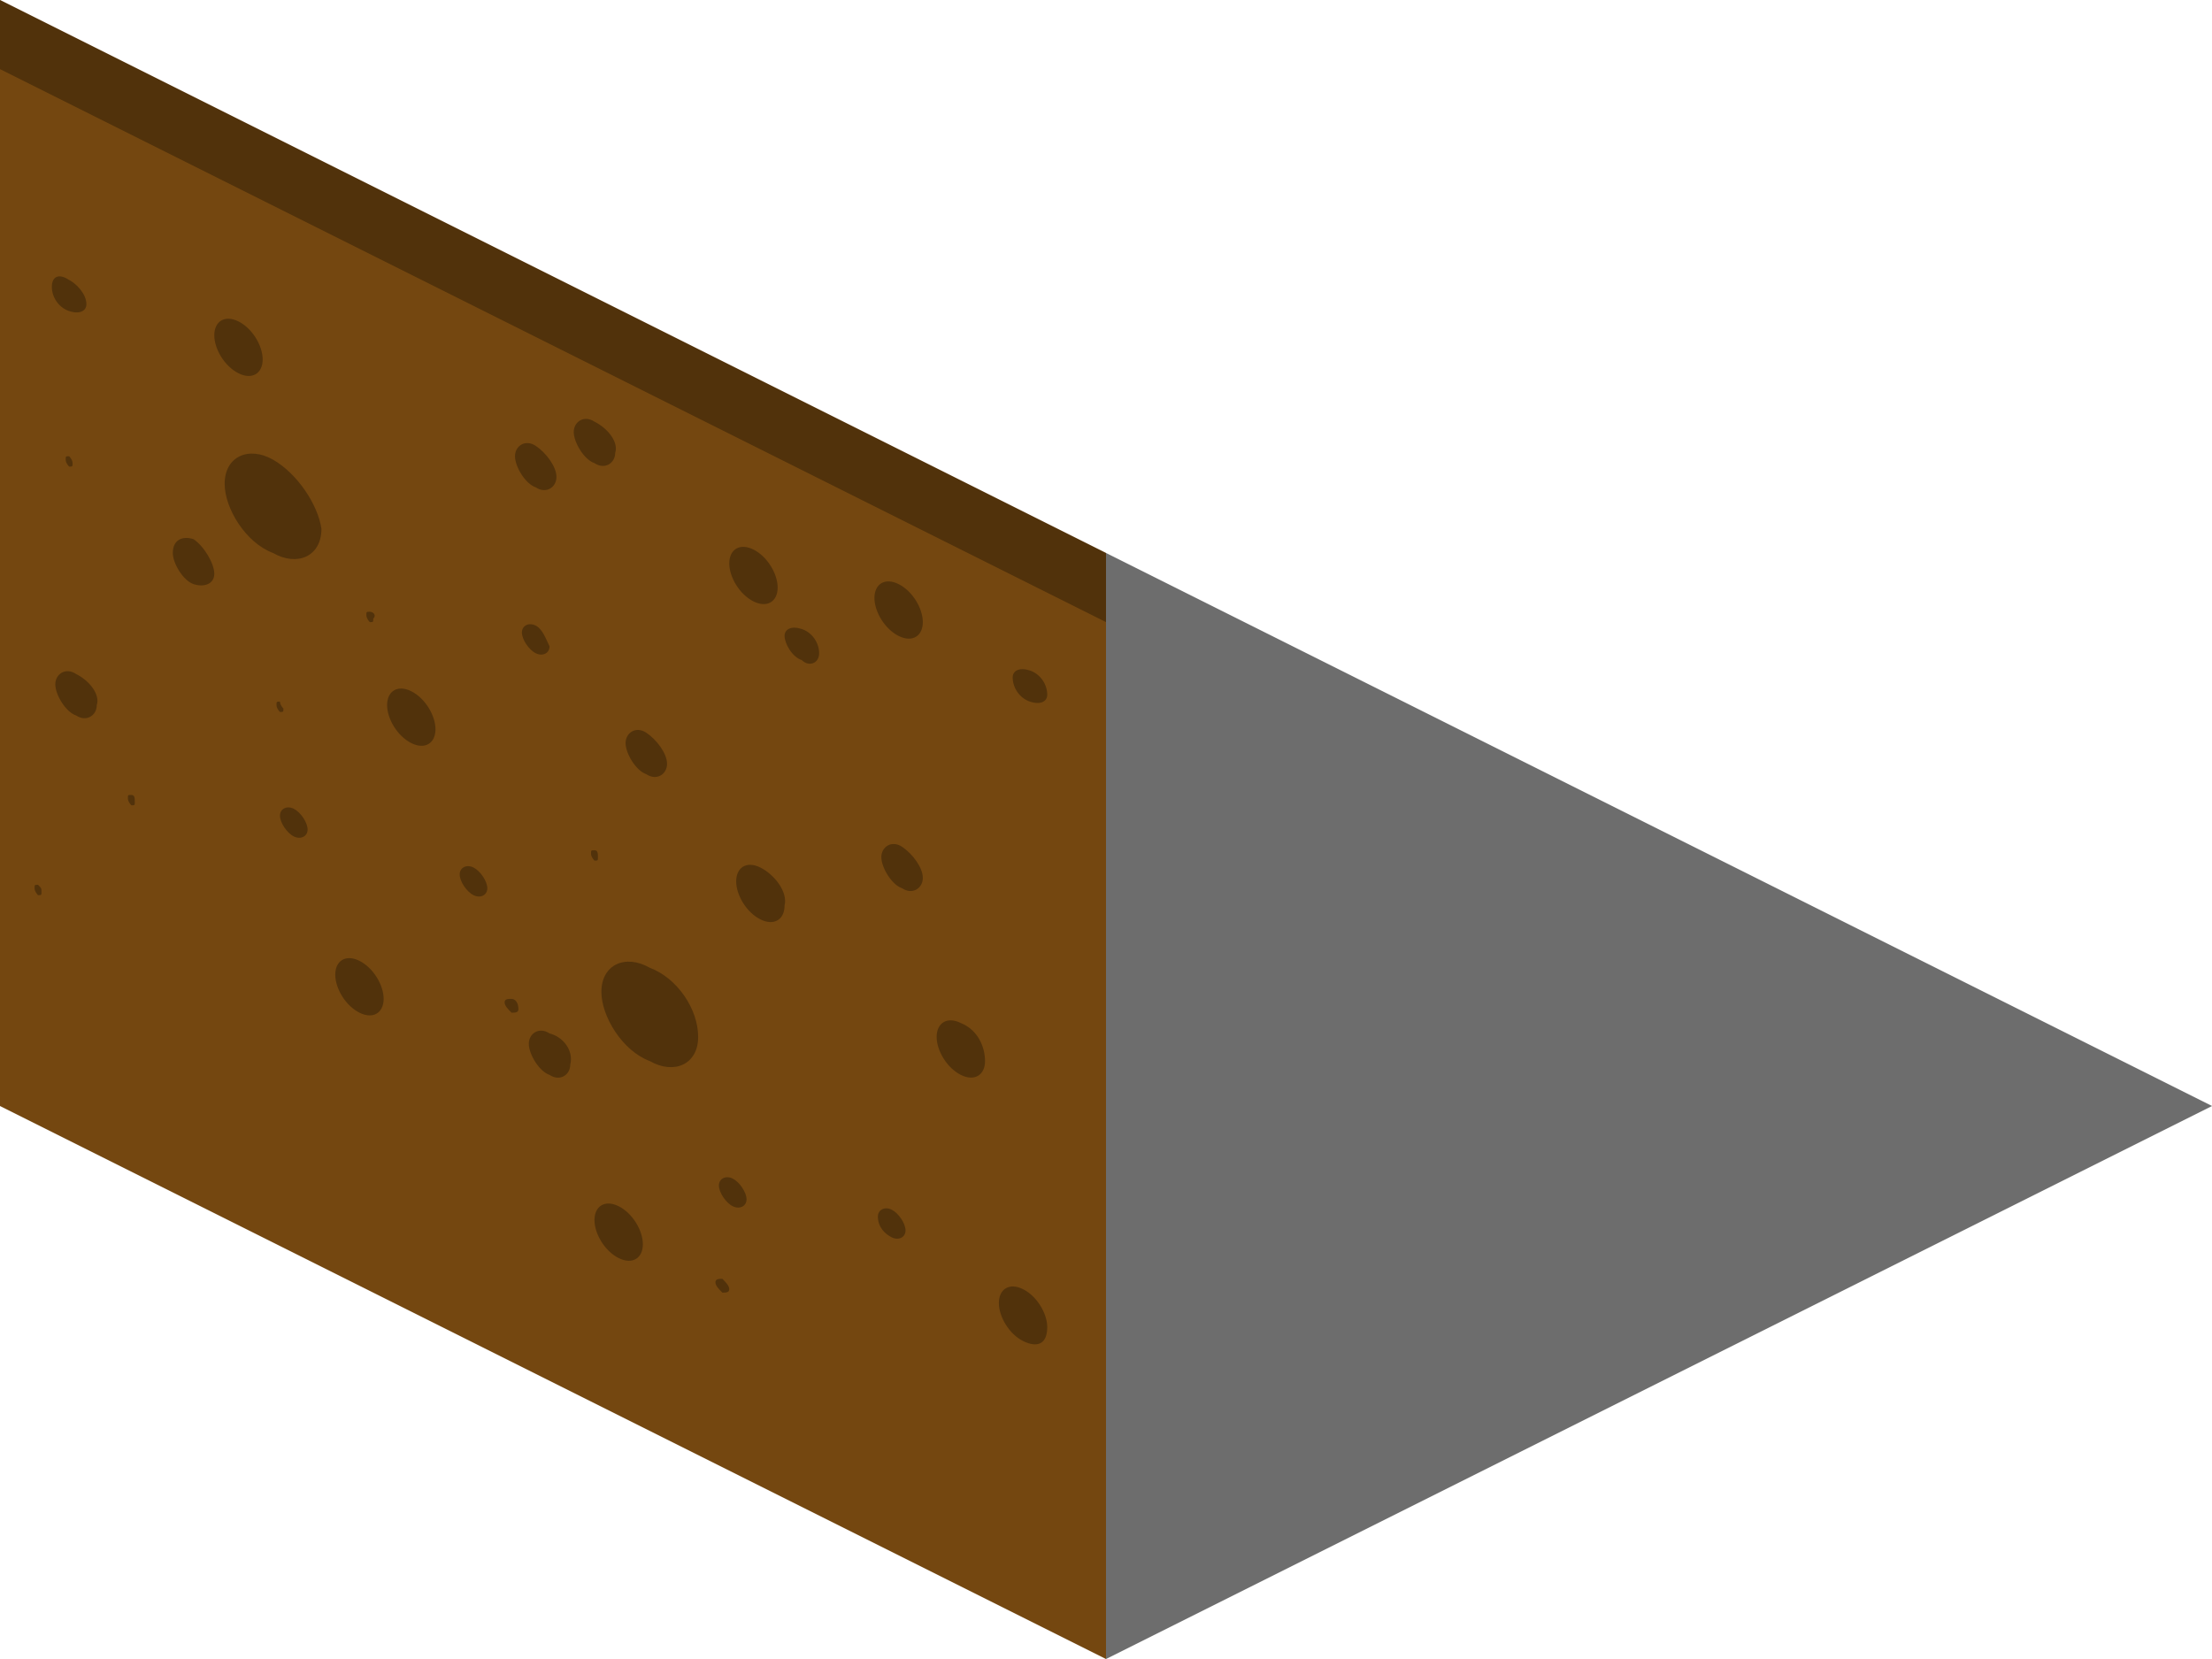<svg enable-background="new 0 0 64 48" viewBox="0 0 64 48" xmlns="http://www.w3.org/2000/svg"><path d="m0 0v32l32 16v-32z" fill="#825012"/><path d="m32 16 32 16-32 16z" fill="#999"/><path d="m32 16 32 16-32 16z" opacity=".29"/><path d="m0 0 32 16v32l-32-16z" opacity=".11"/><path d="m0 0 32 16v2l-32-16z" opacity=".3"/><path d="m26 18.4c.4.2.7 0 .7-.4s-.3-.9-.7-1.1-.7 0-.7.4.3.9.7 1.1zm-19.1-7.6c.4.2.7 0 .7-.4s-.3-.9-.7-1.1-.7 0-.7.4.3.9.7 1.1zm15.1 14.3c-.4-.2-.7 0-.7.4s.3.9.7 1.1.7 0 .7-.4c.1-.4-.3-.9-.7-1.1zm-.2-7.7c.4.2.7 0 .7-.4s-.3-.9-.7-1.1-.7 0-.7.4.3.9.7 1.1zm-3.9 17.5c-.4-.2-.7 0-.7.4s.3.9.7 1.1.7 0 .7-.4-.3-.9-.7-1.1zm3 2.1c-.1 0-.2 0-.2.1s.1.2.2.3c.1 0 .2 0 .2-.1s-.1-.2-.2-.3zm-6.1-8.1c-.1 0-.2 0-.2.1s.1.2.2.3c.1 0 .2 0 .2-.1 0-.2-.1-.3-.2-.3zm1.1 1c-.3-.2-.6 0-.6.3s.3.8.6.9c.3.2.6 0 .6-.3.1-.4-.2-.8-.6-.9zm10.2-5.4c-.3-.2-.6 0-.6.3s.3.8.6.9c.3.2.6 0 .6-.3s-.3-.7-.6-.9zm-20.5-8.9c-.3-.1-.6 0-.6.4 0 .3.3.8.6.9s.6 0 .6-.3-.3-.8-.6-1zm13.1 5.6c-.3-.2-.6 0-.6.3s.3.8.6.9c.3.2.6 0 .6-.3s-.3-.7-.6-.9zm-10.6-.9c-.1 0-.1 0-.1.1s.1.2.1.2c.1 0 .1 0 .1-.1 0 0-.1-.1-.1-.2zm9.1 4.3c-.1 0-.1 0-.1.1s.1.2.1.2c.1 0 .1 0 .1-.1s0-.2-.1-.2zm-5.3-4.6c-.4-.2-.7 0-.7.4s.3.9.7 1.1.7 0 .7-.4-.3-.9-.7-1.1zm-4-6.7c-.7-.4-1.4-.1-1.4.7 0 .7.6 1.7 1.4 2 .7.4 1.4.1 1.4-.7-.1-.7-.7-1.6-1.4-2zm9.3-1.1c-.3-.2-.6 0-.6.3s.3.8.6.9c.3.2.6 0 .6-.3.1-.3-.2-.7-.6-.9zm-1.7 5.9c-.2-.1-.4 0-.4.2s.2.5.4.6.4 0 .4-.2c-.1-.2-.2-.5-.4-.6zm-4.8-.4c-.1 0-.1 0-.1.1s.1.2.1.2c.1 0 .1 0 .1-.1.1-.1 0-.2-.1-.2zm-8.5 1.8c-.3-.2-.6 0-.6.3s.3.8.6.9c.3.2.6 0 .6-.3.1-.3-.2-.7-.6-.9zm-1.1 6.1c-.1 0-.1 0-.1.1s.1.2.1.2c.1 0 .1 0 .1-.1s0-.1-.1-.2zm9.3 2.2c-.4-.2-.7 0-.7.4s.3.9.7 1.1.7 0 .7-.4-.3-.9-.7-1.1zm-1.9-4.4c-.2-.1-.4 0-.4.2s.2.5.4.6.4 0 .4-.2-.2-.5-.4-.6zm-4.7-.4c-.1 0-.1 0-.1.1s.1.2.1.2c.1 0 .1 0 .1-.1s0-.2-.1-.2zm11.7-10.1c-.3-.2-.6 0-.6.3s.3.8.6.9c.3.2.6 0 .6-.3s-.3-.7-.6-.9zm8.2 6c0-.3-.2-.6-.5-.7s-.5 0-.5.2.2.6.5.7c.2.2.5.1.5-.2zm2.1 16.9c.2.1.4 0 .4-.2s-.2-.5-.4-.6-.4 0-.4.2c0 .3.2.5.4.6zm4.5 2.6c0-.4-.3-.9-.7-1.1s-.7 0-.7.4.3.9.7 1.1.7.1.7-.4zm-.5-19c-.3-.1-.5 0-.5.2 0 .3.2.6.5.7s.5 0 .5-.2c0-.3-.2-.6-.5-.7zm-27.8-11.3c-.3-.2-.5-.1-.5.2s.2.6.5.7.5 0 .5-.2c0-.3-.3-.6-.5-.7zm25.8 21.5c-.4-.2-.7 0-.7.4s.3.9.7 1.1.7 0 .7-.4-.2-.9-.7-1.1zm-6.6 4.5c-.2-.1-.4 0-.4.2s.2.5.4.6.4 0 .4-.2-.2-.5-.4-.6zm-7.5-9c-.2-.1-.4 0-.4.2s.2.5.4.6.4 0 .4-.2-.2-.5-.4-.6zm5.1 2.9c-.7-.4-1.4-.1-1.4.7 0 .7.6 1.7 1.4 2 .7.4 1.4.1 1.4-.7s-.6-1.7-1.4-2zm-16.8-14.8c-.1 0-.1 0-.1.1s.1.2.1.2c.1 0 .1 0 .1-.1s-.1-.2-.1-.2z" opacity=".3"/></svg>